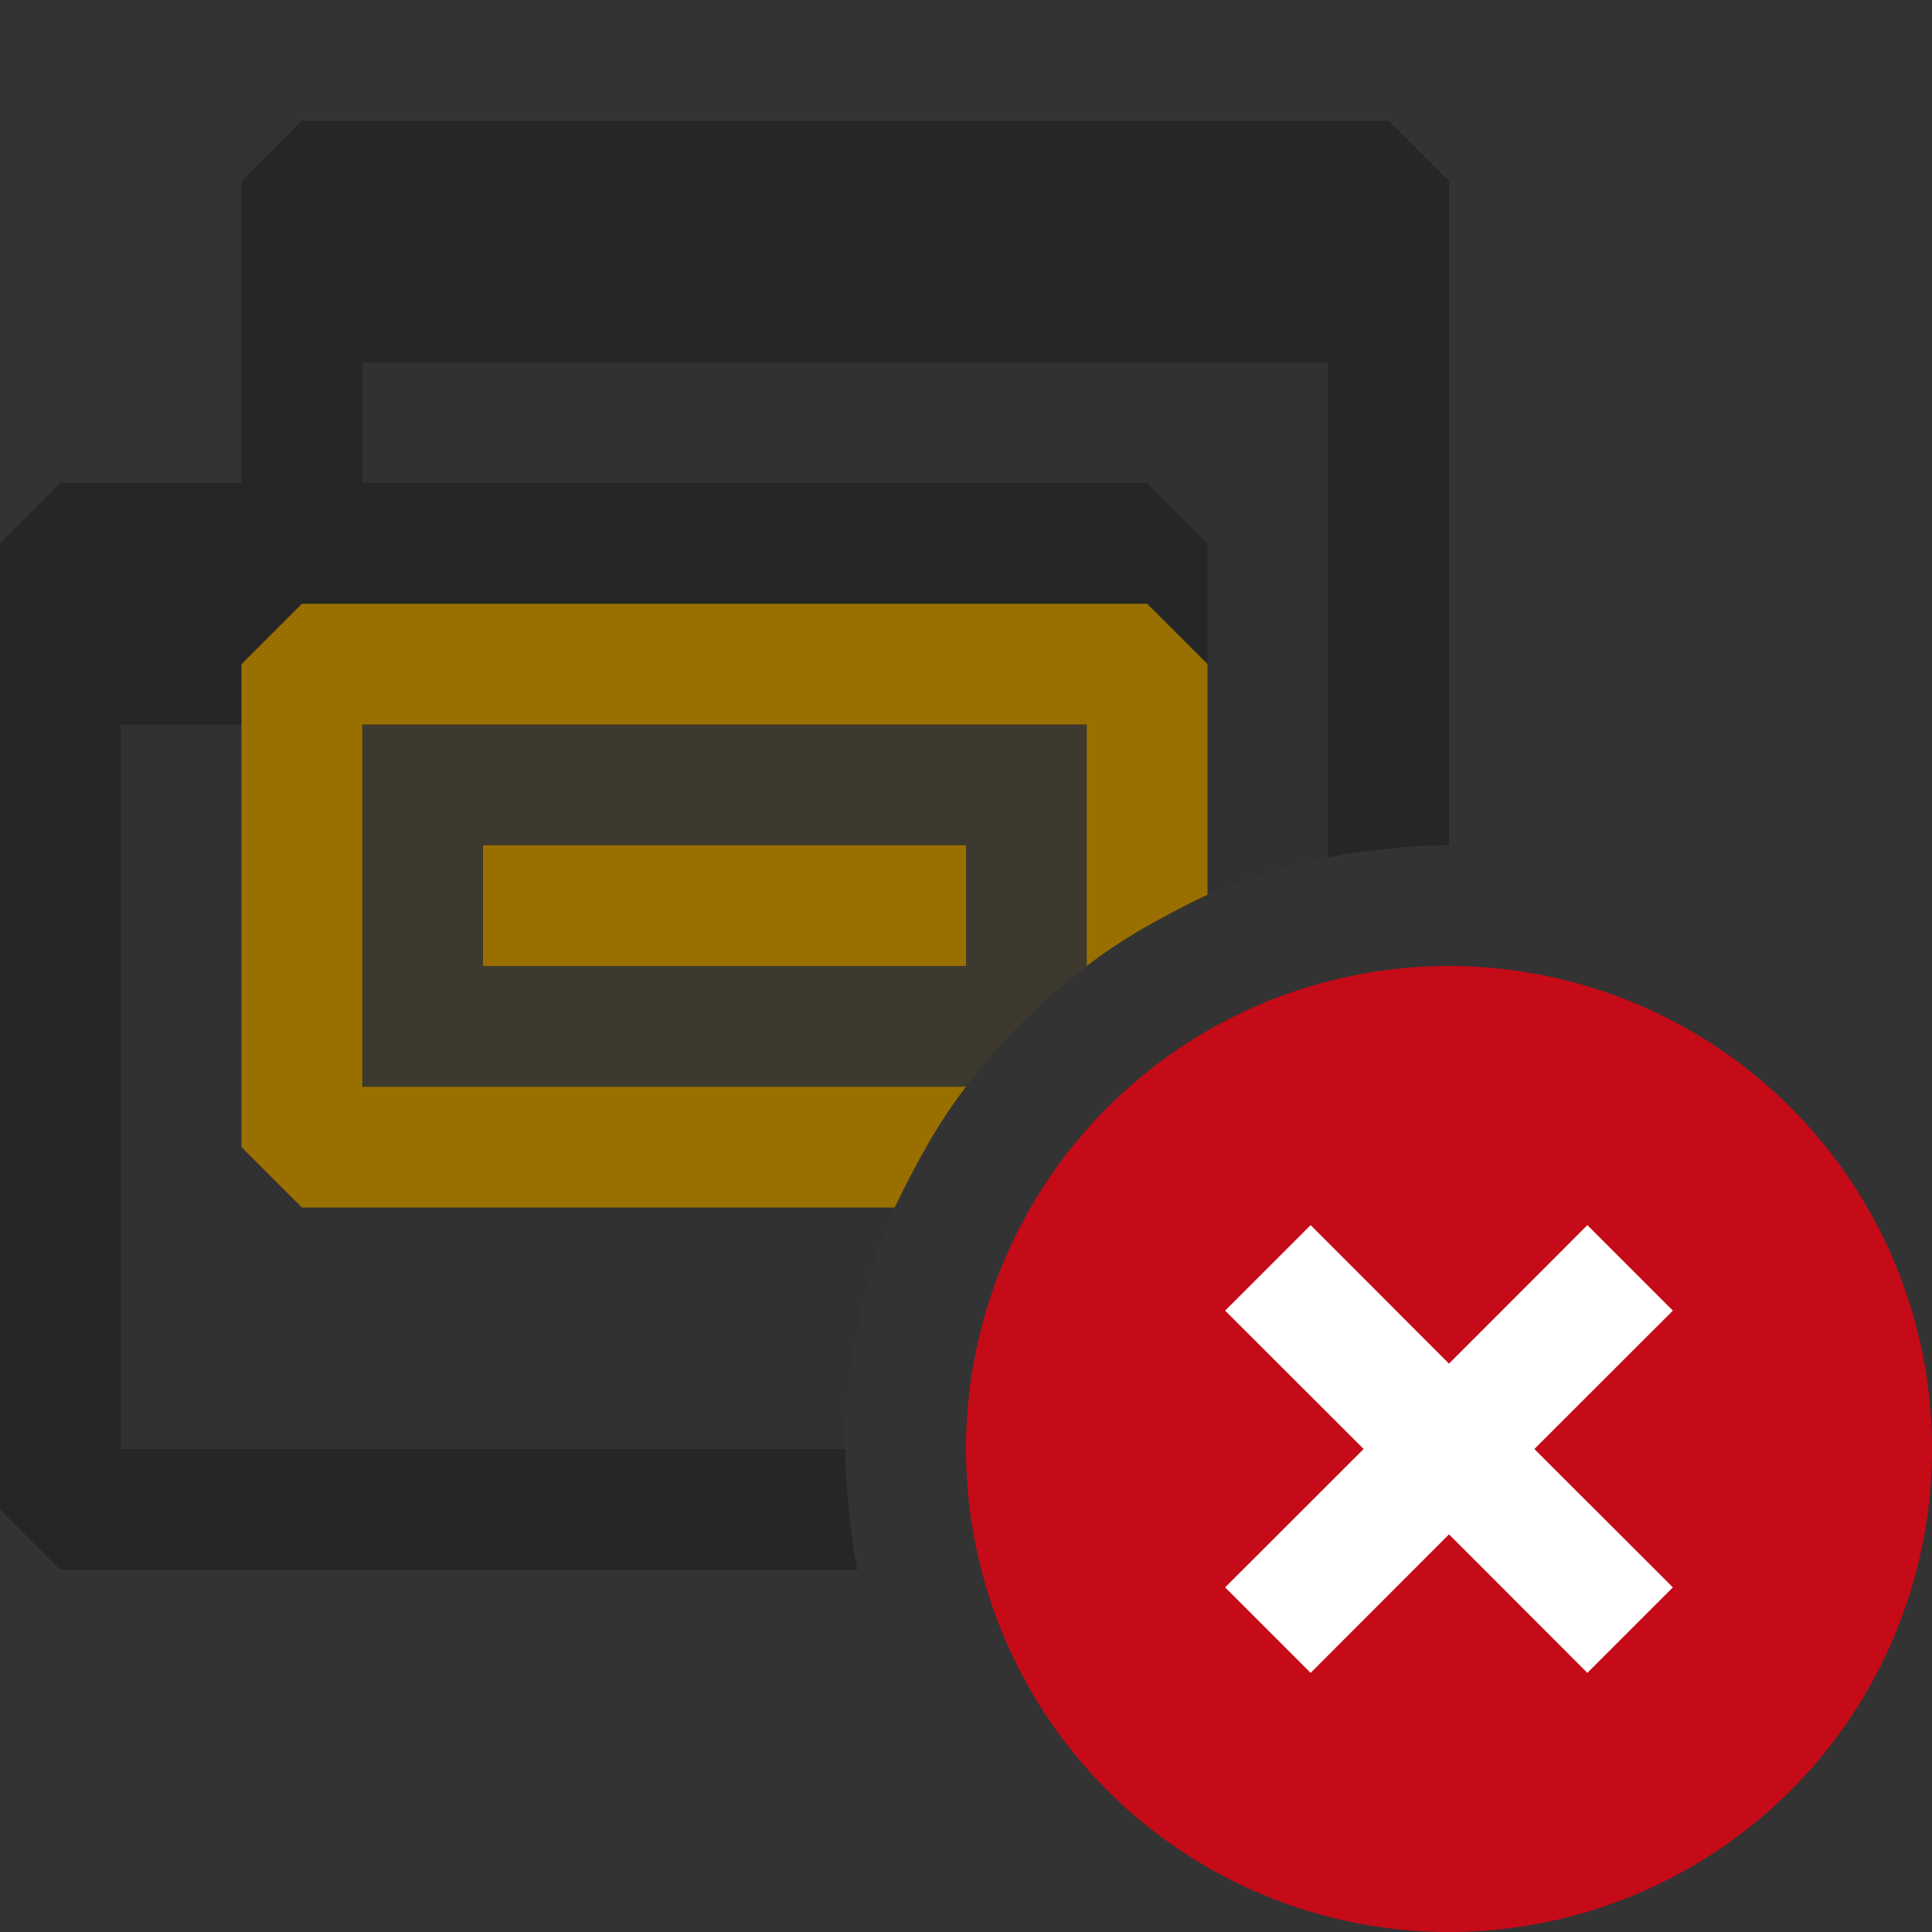 <svg xmlns="http://www.w3.org/2000/svg" viewBox="0 0 16 16">
  <rect x="0" y="0" width="16" height="16" fill="#333333" stroke="none"/>
  <defs>
    <style>.canvas{fill: none; opacity: 0;}.light-red{fill: #c50b17; opacity: 1;}.white{fill: #ffffff; opacity: 1;}.light-defaultgrey-10{fill: #212121; opacity: 0.1;}.light-defaultgrey{fill: #212121; opacity: 1;}.light-yellow-10{fill: #996f00; opacity: 0.1;}.light-yellow{fill: #996f00; opacity: 1;}.cls-1{opacity:0.75;}</style>
  </defs>
  <title>IconLightQueryViewError</title>
  <g id="canvas">
    <path class="canvas" d="M16,16H0V0H16Z" />
  </g>
  <g id="level-1">
    <path class="light-red" d="M12,8a4,4,0,1,0,4,4A4,4,0,0,0,12,8Z" />
    <path class="white" d="M12.707,12l1.147,1.146-.708.708L12,12.707l-1.146,1.147-.708-.708L11.293,12l-1.147-1.146.708-.708L12,11.293l1.146-1.147.708.708Z" />
    <g class="cls-1">
      <path class="light-defaultgrey-10" d="M2.5,1.5v3H.5v8H7.03A4.07,4.07,0,0,1,7,12a5.106,5.106,0,0,1,.41-2c.08-.17.17-.34.26-.5H2.5v-4h7V7.67c.16-.09.33-.18.5-.26a5.532,5.532,0,0,1,1-.31,4.293,4.293,0,0,1,.5-.07V1.5Z" />
      <path class="light-defaultgrey" d="M11.5,1h-9L2,1.5V4H.5L0,4.5v8l.5.5H7.1a4.293,4.293,0,0,1-.07-.5A4.07,4.07,0,0,1,7,12H1V6H9V8a4.322,4.322,0,0,1,.5-.33c.16-.09.33-.18.5-.26V4.5L9.5,4H3V3h8V7.1a4.293,4.293,0,0,1,.5-.07A4.07,4.07,0,0,1,12,7V1.5Z" />
    </g>
    <path class="light-yellow-10" d="M2.5,5.5v4H7.67A4.322,4.322,0,0,1,8,9,5.262,5.262,0,0,1,9,8a4.322,4.322,0,0,1,.5-.33V5.5Z" />
    <path class="light-yellow" d="M9.5,5h-7L2,5.5v4l.5.5H7.41c.08-.17.17-.34.26-.5A4.322,4.322,0,0,1,8,9H3V6H9V8a4.322,4.322,0,0,1,.5-.33c.16-.09.33-.18.5-.26V5.5Z" />
    <path class="light-yellow" d="M4,7V8H8V7Z" />
  </g>
</svg>
